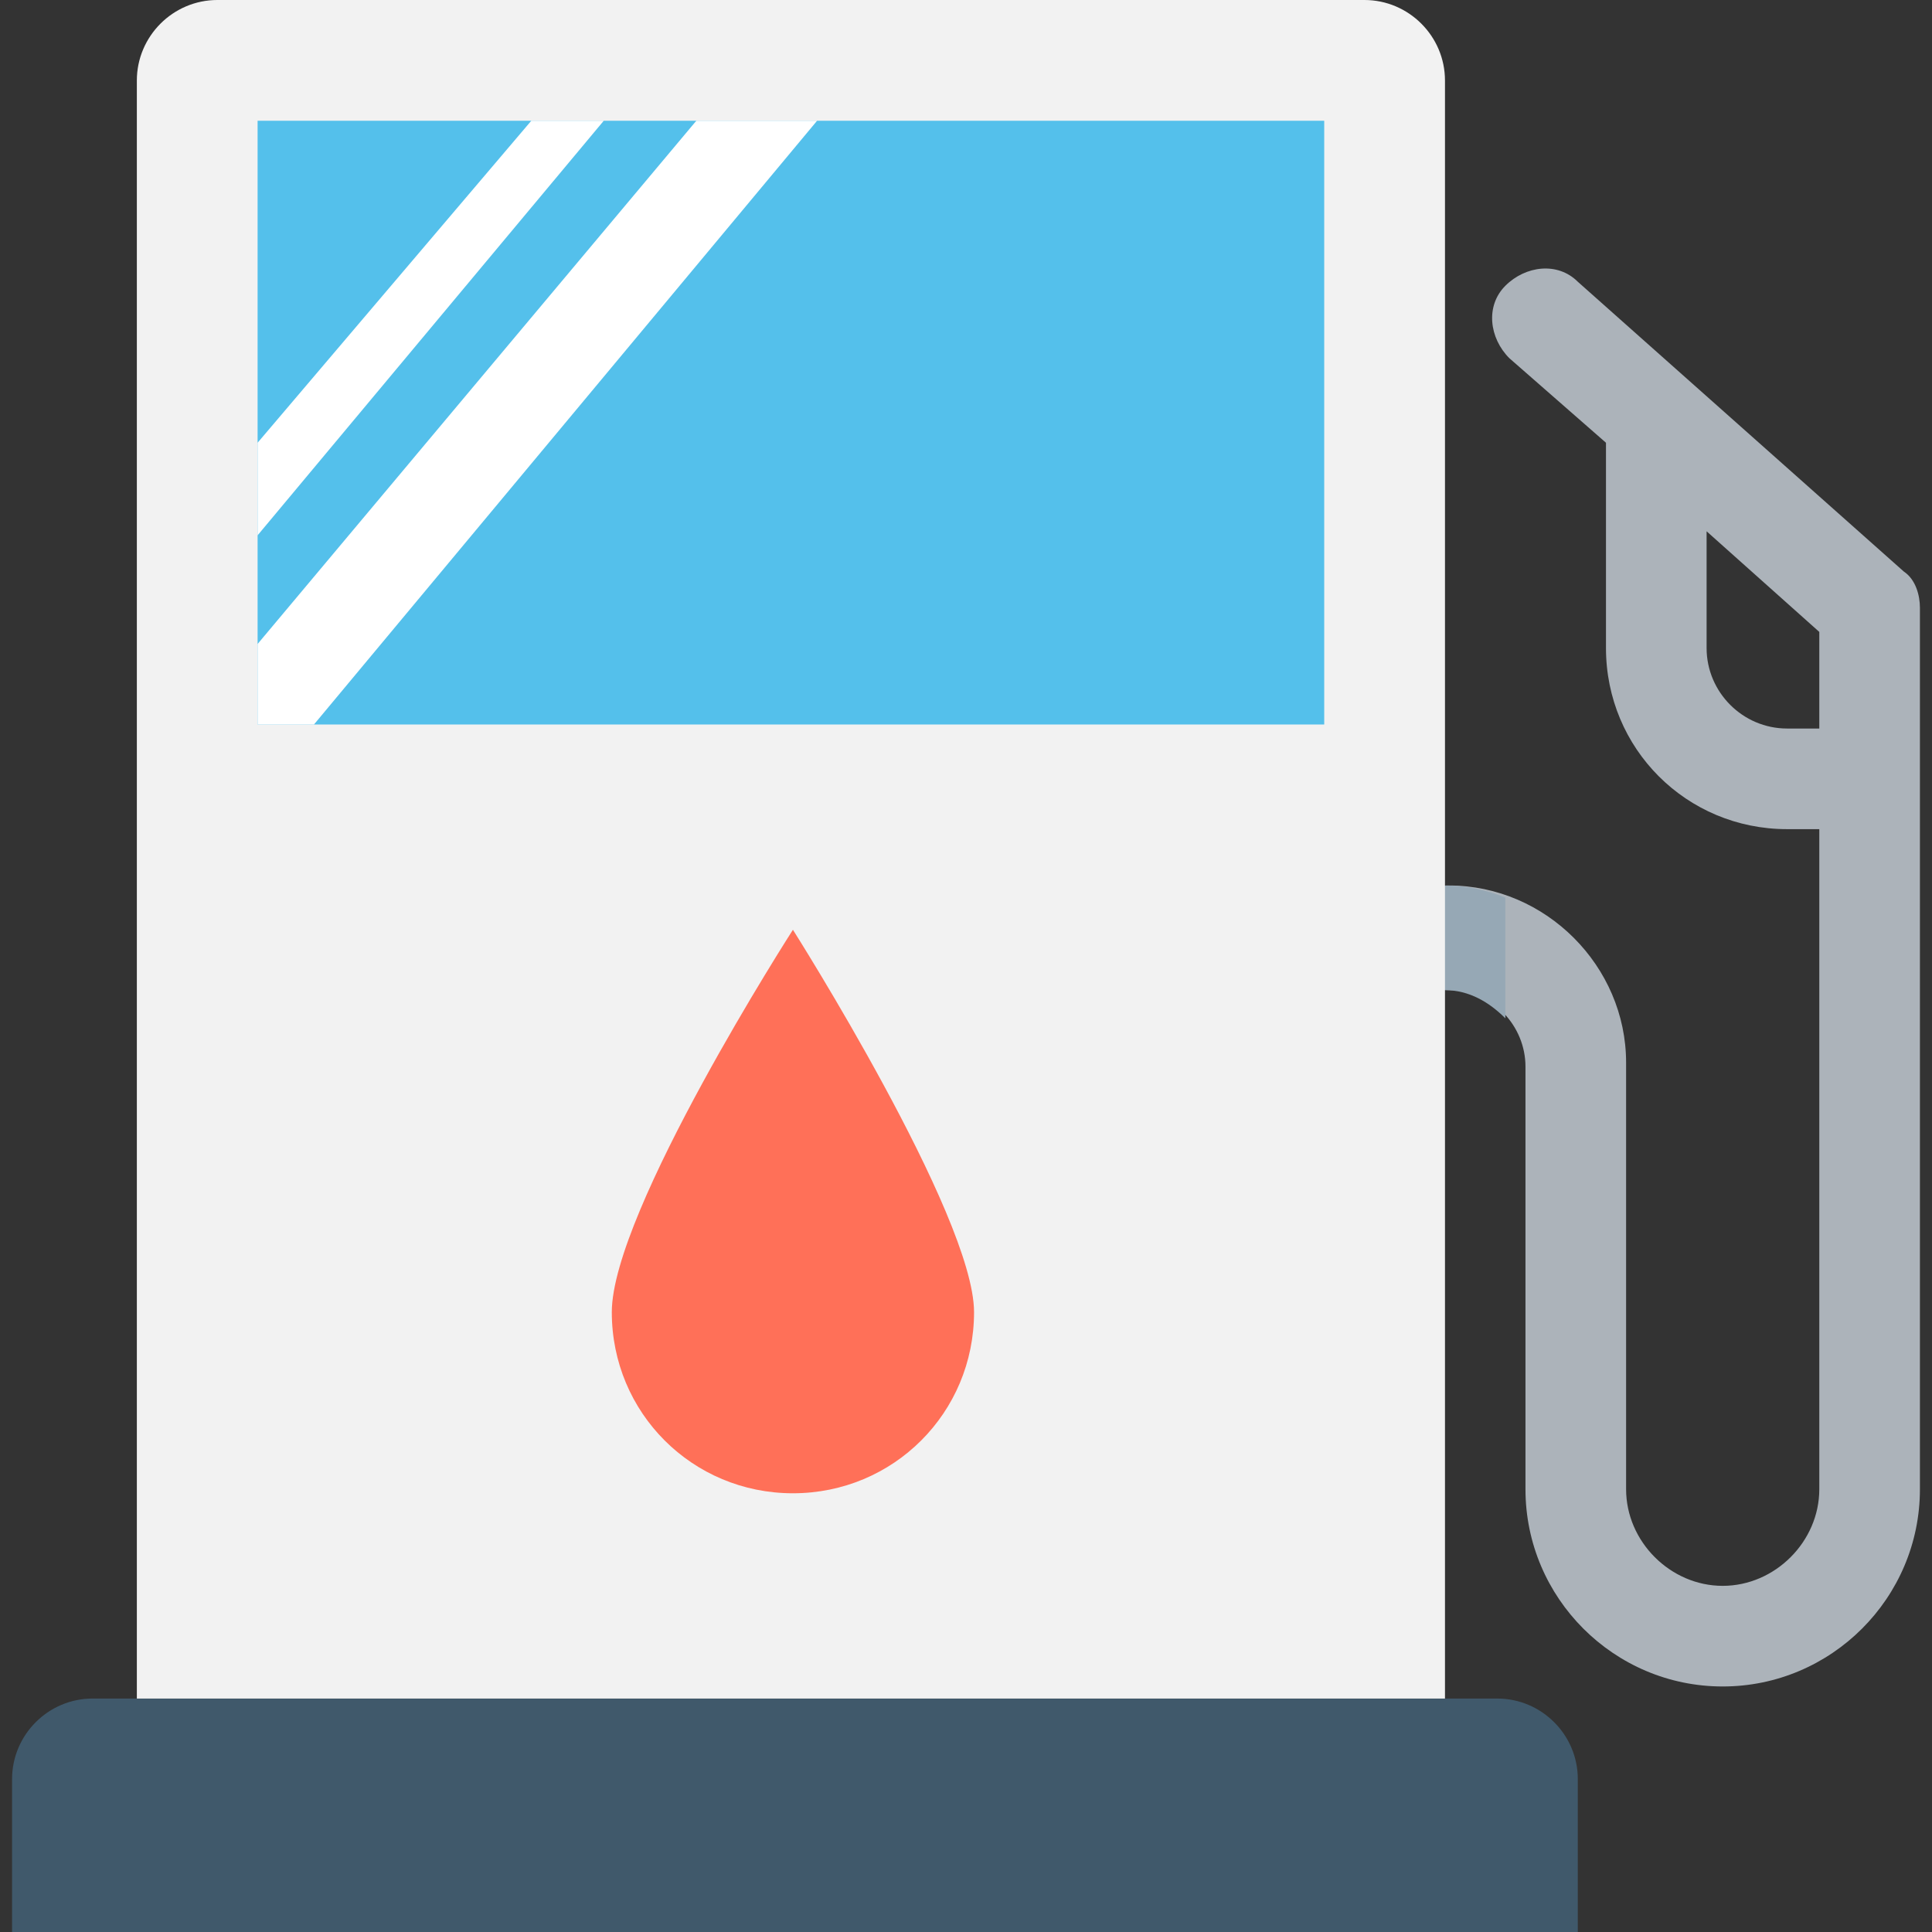 <?xml version="1.0" encoding="utf-8"?>
<!-- Generator: Adobe Illustrator 18.0.0, SVG Export Plug-In . SVG Version: 6.00 Build 0)  -->
<!DOCTYPE svg PUBLIC "-//W3C//DTD SVG 1.1//EN" "http://www.w3.org/Graphics/SVG/1.1/DTD/svg11.dtd">
<svg version="1.1" id="Layer_1" xmlns="http://www.w3.org/2000/svg" xmlns:xlink="http://www.w3.org/1999/xlink" x="0px" y="0px"
	 viewBox="0 0 48 48" enable-background="new 0 0 48 48" xml:space="preserve">
<rect x="0" y="0" width="48" height="48" fill="#333333" stroke="none"/>
<g>
	<path fill="#ACB3BA" d="M47.3,14.2L39.2,7c-0.5-0.5-1.3-0.4-1.8,0.1S37,8.4,37.5,8.9l2.4,2.1v5.1c0,2.5,2,4.5,4.5,4.5h0.8V37
		c0,1.3-1.1,2.4-2.4,2.4s-2.4-1.1-2.4-2.4V26.4c0-2.4-2-4.4-4.4-4.4c-0.7,0-1.3,0.6-1.3,1.3s0.6,1.3,1.3,1.3c1.1,0,1.9,0.9,1.9,1.9
		V37c0,2.7,2.2,4.9,4.9,4.9c2.7,0,4.9-2.2,4.9-4.9V15.1C47.7,14.8,47.6,14.4,47.3,14.2z M44.4,18.1c-1.1,0-2-0.9-2-2v-2.9l2.8,2.5
		v2.4H44.4z"/>
	<path fill="#96A8B5" d="M37.4,22.3c-0.5-0.2-1-0.3-1.5-0.3c-0.7,0-1.3,0.6-1.3,1.3s0.6,1.3,1.3,1.3c0.6,0,1.1,0.3,1.5,0.7V22.3z"/>
	<path fill="#40596B" d="M39.1,48H0.3v-3.8c0-1.1,0.9-2,2-2h34.9c1.1,0,2,0.9,2,2V48z"/>
	<path fill="#F2F2F2" d="M35.9,42.2H3.4V2c0-1.1,0.9-2,2-2h28.5c1.1,0,2,0.9,2,2V42.2z"/>
	<rect x="6.4" y="3" fill="#54C0EB" width="26.5" height="15"/>
	<polygon fill="#FFFFFF" points="15,3 6.4,13.3 6.4,11 13.2,3 	"/>
	<polygon fill="#FFFFFF" points="20.3,3 7.8,18 6.4,18 6.4,16 17.3,3 	"/>
	<path fill="#FF7058" d="M24.2,32.6c0,2.5-2,4.5-4.5,4.5s-4.5-2-4.5-4.5s4.5-9.5,4.5-9.5S24.2,30.2,24.2,32.6z"/>
</g>
</svg>
